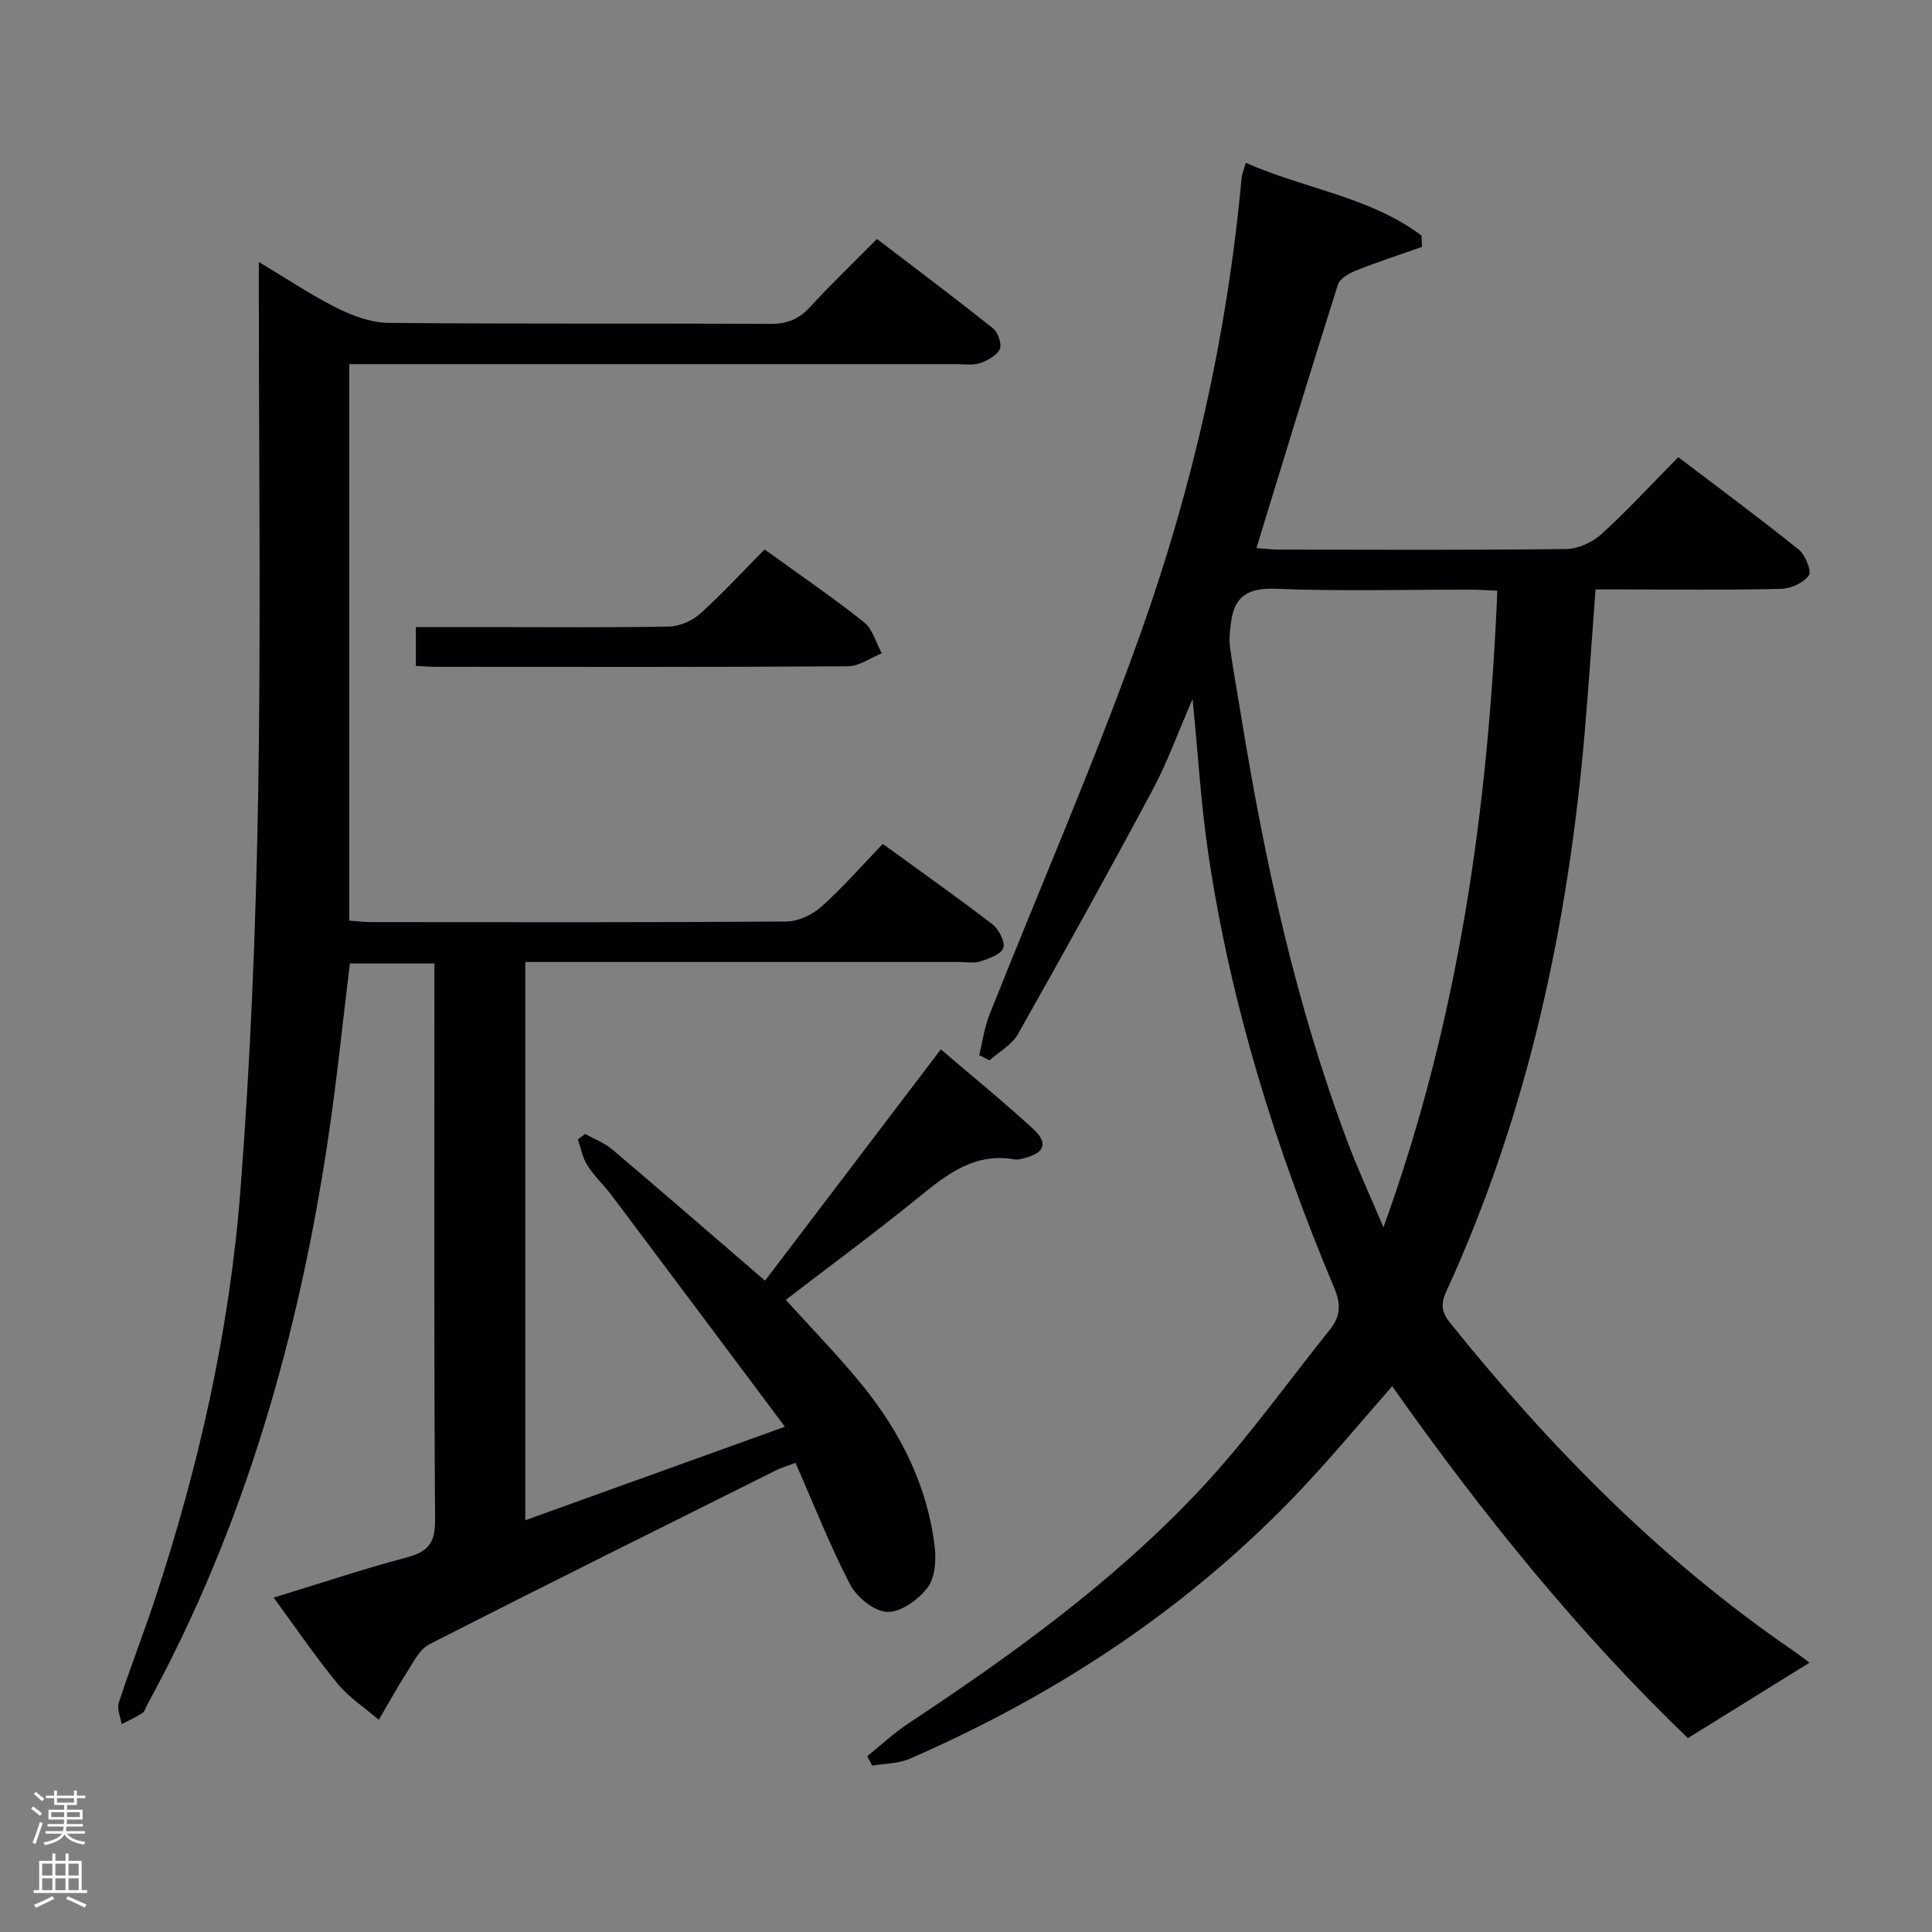 <svg enable-background="new 0 0 400 400" viewBox="0 0 400 400" xmlns="http://www.w3.org/2000/svg"><rect x="0" y="0" width="400" height="400" fill="#808080" stroke="none"/><g fill="#010103"><path d="m162.51 295.39c-12.37-16.53-24.1-32.23-35.87-47.9-1.6-2.13-3.6-3.97-5.02-6.2-1.01-1.58-1.35-3.58-1.99-5.39.51-.38 1.01-.75 1.52-1.13 1.89 1.06 4.01 1.85 5.63 3.23 10.41 8.82 20.71 17.76 31.61 27.15 12.02-15.82 24.03-31.62 36.4-47.89 6.55 5.61 12.98 10.83 19.07 16.43 3.25 2.98 2.45 5.02-1.83 6.1-.64.16-1.34.36-1.97.25-8.07-1.43-13.74 2.86-19.53 7.58-9.02 7.34-18.4 14.25-27.83 21.5 5.48 6.09 11.05 11.75 16 17.89 7.84 9.72 13.34 20.69 14.82 33.25.33 2.79.07 6.43-1.5 8.47-1.9 2.47-5.52 5.09-8.31 5-2.69-.09-6.31-3.01-7.68-5.65-4.2-8.05-7.52-16.56-11.33-25.21-1.71.65-2.94 1-4.06 1.56-23.95 11.95-47.92 23.85-71.76 36.01-2 1.02-3.28 3.67-4.61 5.75-2.07 3.21-3.9 6.58-5.84 9.88-2.88-2.48-6.18-4.61-8.56-7.51-4.52-5.49-8.52-11.4-13.21-17.79 9.62-2.94 18.52-5.93 27.58-8.33 4.41-1.17 5.87-3.01 5.84-7.77-.25-36.49-.14-72.99-.14-109.49 0-1.79 0-3.59 0-5.7-6.05 0-11.63 0-17.5 0-1.46 11.9-2.66 23.76-4.4 35.54-6.11 41.34-17.4 81.07-37.57 117.95-.32.58-.5 1.39-1 1.71-1.36.87-2.85 1.54-4.29 2.29-.23-1.49-1-3.15-.59-4.43 2.31-7.11 5.04-14.08 7.4-21.18 9.18-27.68 15.57-56.04 17.8-85.08 2.08-27 3.18-54.12 3.65-81.2.6-34.82.15-69.66.15-104.49 0-1.77 0-3.53 0-6.35 6.01 3.59 10.94 6.93 16.23 9.56 3.27 1.62 7.07 3.02 10.64 3.05 26.33.25 52.66.07 78.99.21 3.47.02 5.92-.94 8.25-3.48 4.26-4.66 8.85-9.03 13.87-14.1 8.1 6.19 16.15 12.22 24.01 18.49 1.04.83 1.89 3.27 1.41 4.31-.62 1.35-2.55 2.38-4.13 2.91-1.51.5-3.3.2-4.96.2-39.83.01-79.66 0-119.49 0-1.96 0-3.91 0-6.1 0v115.22c1.6.11 3.05.29 4.49.3 28.66.02 57.33.09 85.99-.12 2.46-.02 5.39-1.39 7.27-3.07 4.44-3.96 8.37-8.49 12.71-13 8 5.82 15.46 11.07 22.69 16.64 1.34 1.03 2.71 3.66 2.26 4.91-.47 1.34-2.99 2.2-4.77 2.78-1.36.44-2.97.12-4.47.12-28 0-55.99 0-83.99 0-1.8 0-3.6 0-5.73 0v115.58c17.53-6.31 34.75-12.51 53.75-19.36z"/><path d="m179.56 363.6c2.84-2.28 5.52-4.81 8.55-6.81 21.43-14.17 42.25-29.21 59.93-47.93 9.89-10.48 18.3-22.36 27.35-33.64 2.13-2.65 2.28-5.17.84-8.59-12.14-28.88-21.4-58.64-26.04-89.69-1.54-10.29-2.14-20.72-3.28-32.2-3 6.88-5.21 13.06-8.27 18.79-9.09 16.99-18.43 33.84-27.91 50.61-1.24 2.2-3.87 3.61-5.86 5.39-.71-.36-1.42-.71-2.13-1.07.68-2.77 1.05-5.66 2.09-8.29 10.4-26.24 21.71-52.15 31.2-78.71 10.91-30.54 18.05-62.12 21.02-94.53.07-.81.42-1.59.88-3.23 12.12 5.4 25.61 6.99 36.37 15.07.04.78.08 1.56.12 2.34-4.53 1.6-9.11 3.09-13.57 4.86-1.47.58-3.43 1.65-3.83 2.91-5.72 18.01-11.21 36.09-16.89 54.59 1.79.13 3.21.32 4.62.32 19.83.02 39.67.12 59.5-.12 2.46-.03 5.41-1.35 7.26-3.04 5.41-4.92 10.39-10.33 15.96-15.98 8.44 6.42 16.81 12.6 24.92 19.12 1.38 1.11 2.74 4.46 2.11 5.36-1.1 1.55-3.75 2.74-5.78 2.79-10.83.26-21.66.12-32.5.12-1.81 0-3.63 0-5.88 0-.74 9.85-1.38 19.41-2.19 28.95-3.42 40.31-11.75 79.43-28.71 116.39-1.27 2.76-.9 4.39.86 6.59 20.66 25.7 43.58 49.02 70.9 67.74 1.32.91 2.59 1.9 3.44 2.53-8.28 5.14-16.5 10.23-25.18 15.62-22.4-21.51-42.59-46.4-61.22-72.86-6.39 7.27-12.3 14.41-18.64 21.14-23.06 24.47-50.54 42.61-81.24 55.99-2.36 1.03-5.18.98-7.79 1.43-.34-.64-.67-1.3-1.01-1.96zm130.45-241.29c-2.19-.1-3.81-.23-5.44-.23-13.48-.02-26.98.36-40.44-.18-5.85-.24-8.66 1.63-9.29 7.18-.18 1.61-.41 3.27-.19 4.85.68 4.92 1.58 9.81 2.38 14.72 4.88 29.99 11.33 59.58 22.09 88.09 2.07 5.47 4.53 10.8 7.31 17.36 15.73-43.44 21.68-87.05 23.58-131.79z"/><path d="m158.3 113.76c7.22 5.22 14.09 9.9 20.58 15.06 1.8 1.43 2.49 4.26 3.69 6.44-2.34.94-4.68 2.67-7.03 2.69-28.44.19-56.88.12-85.32.11-1.29 0-2.58-.12-4.12-.19 0-2.7 0-5.09 0-8.04h15.56c12.31 0 24.62.13 36.92-.12 2.18-.04 4.77-1.2 6.42-2.68 4.56-4.11 8.72-8.65 13.3-13.27z"/></g><path d="m6.44 374.46.42-.45c.65.47 1.27.95 1.85 1.44l-.45.49c-.65-.56-1.25-1.06-1.82-1.48m.93 7.33-.63-.26c.55-1.36 1.05-2.8 1.52-4.33.19.1.38.19.59.27-.46 1.29-.95 2.73-1.48 4.32m-.38-10.38.44-.42c.43.34 1.01.82 1.74 1.44l-.49.49c-.53-.51-1.09-1.01-1.69-1.51m2.5.35h1.72v-1.04h.59v1.04h3.52v-1.04h.59v1.04h1.75v.53h-1.75v1.42h-2.03v.97h3.22v2.03h-3.24c0 .35-.01.66-.03.93h3.32v.53h-3.37c-.03.27-.08.58-.15.94h3.96v.53h-3.71c.67.92 1.93 1.48 3.79 1.68-.13.24-.23.44-.29.59-2.13-.38-3.48-1.08-4.04-2.12-.43.97-1.77 1.72-4.03 2.23-.09-.19-.2-.37-.33-.55 2.1-.42 3.37-1.03 3.81-1.83h-3.36v-.53h3.58c.08-.29.13-.61.16-.94h-3.33v-.53h3.39c.02-.27.04-.58.04-.93h-3.23v-2.03h3.25v-.97h-2.07v-1.42h-1.73zm1.12 3.44v1h2.65c.01-.3.02-.44.01-.4v-.25-.35zm1.19-2h3.52v-.91h-3.52zm4.71 2h-2.63v.59c0 .16-.01.28-.01.4h2.64z" fill="#fcfafa"/><path d="m13.56 383.74h.63v1.52h2.72v6.07h1.13v.6h-11.06v-.6h1.13v-6.07h2.73v-1.52h.63v1.52h2.1v-1.52zm-2.69 8.83.38.56c-1.24.63-2.53 1.25-3.85 1.85-.1-.21-.21-.42-.34-.63 1.36-.55 2.63-1.15 3.81-1.78m-2.13-4.27h2.1v-2.45h-2.1zm0 3.04h2.1v-2.46h-2.1zm2.72-3.04h2.1v-2.45h-2.1zm0 3.04h2.1v-2.46h-2.1zm6.07 3.6c-1.41-.71-2.7-1.3-3.86-1.78l.35-.56c1.45.62 2.75 1.19 3.88 1.72zm-1.25-9.09h-2.1v2.45h2.1zm-2.09 5.49h2.1v-2.46h-2.1z" fill="#fcfafa"/></svg>